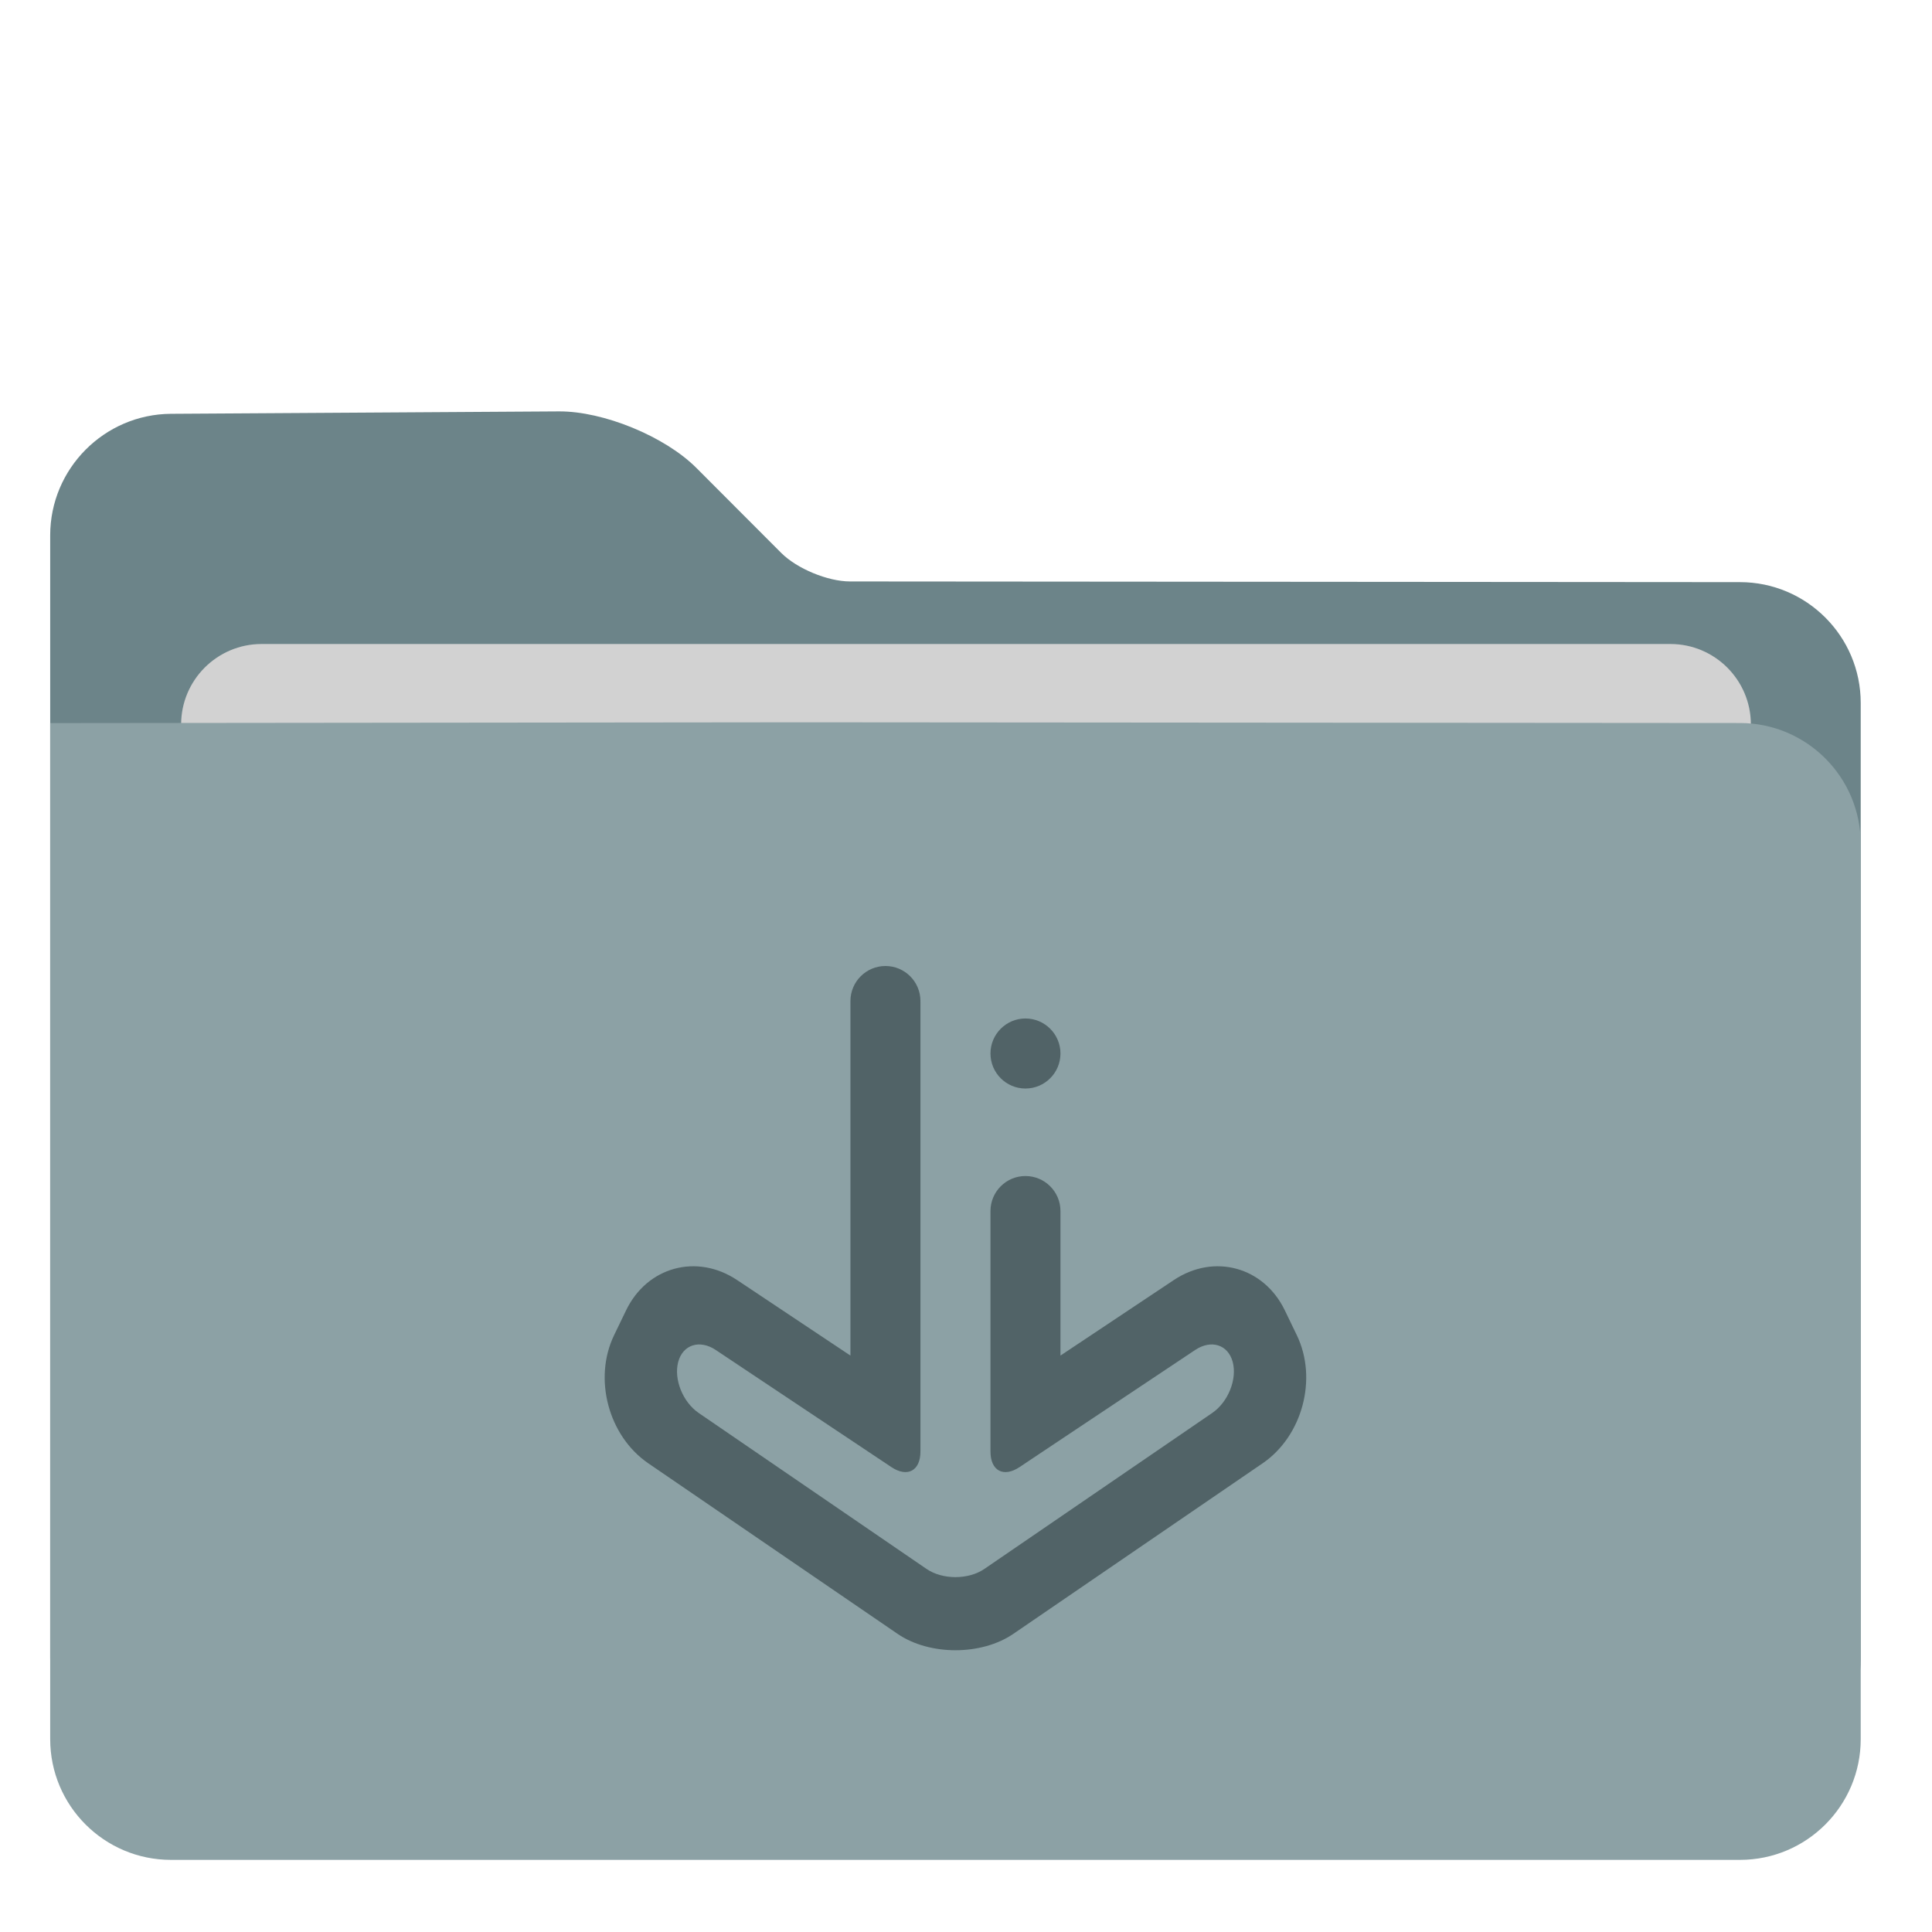 <?xml version="1.0" encoding="UTF-8" standalone="no"?>
<!-- Generator: Gravit.io -->

<svg
   style="isolation:isolate"
   viewBox="0 0 48 48"
   width="48pt"
   height="48pt"
   version="1.1"
   id="svg10"
   sodipodi:docname="folder-download.svg"
   inkscape:version="1.1 (c68e22c387, 2021-05-23)"
   xmlns:inkscape="http://www.inkscape.org/namespaces/inkscape"
   xmlns:sodipodi="http://sodipodi.sourceforge.net/DTD/sodipodi-0.dtd"
   xmlns="http://www.w3.org/2000/svg"
   xmlns:svg="http://www.w3.org/2000/svg">
  <defs
     id="defs14">
    <linearGradient
       id="linearGradient4227">
      <stop
         id="stop00"
         offset="0.0"
         style="stop-color:#f7aa94;stop-opacity:1.0" />
      <stop
         id="stop01"
         offset="0.5"
         style="stop-color:#f07cac;stop-opacity:1.0" />
      <stop
         id="stop02"
         offset="1.0"
         style="stop-color:#ed72c7;stop-opacity:1.0" />
    </linearGradient>
  </defs>
  <sodipodi:namedview
     id="namedview12"
     pagecolor="#ffffff"
     bordercolor="#666666"
     borderopacity="1.0"
     inkscape:pageshadow="2"
     inkscape:pageopacity="0.0"
     inkscape:pagecheckerboard="0"
     inkscape:document-units="pt"
     showgrid="false"
     inkscape:zoom="8.9375"
     inkscape:cx="28.027972"
     inkscape:cy="31.384615"
     inkscape:window-width="1920"
     inkscape:window-height="1019"
     inkscape:window-x="0"
     inkscape:window-y="36"
     inkscape:window-maximized="1"
     inkscape:current-layer="svg10" />
  <path
     d=" M 1.247 13.3 L 1.247 41.208 C 1.247 42.864 2.591 44.208 4.247 44.208 L 43.229 44.208 C 44.885 44.208 46.229 42.864 46.229 41.208 L 46.229 17.465 C 46.229 15.809 44.885 14.464 43.229 14.463 L 21.116 14.446 C 20.564 14.445 19.799 14.128 19.409 13.737 L 17.299 11.623 C 16.519 10.842 14.99 10.214 13.886 10.221 L 4.247 10.281 C 2.591 10.292 1.247 11.644 1.247 13.3 Z "
     id="path2"
     style="fill:#6c8489;fill-opacity:1;stroke:none;stroke-opacity:1" />
  <path
     d=" M 6.5 16 L 41.5 16 C 42.604 16 43.5 16.896 43.5 18 L 43.5 28 C 43.5 29.104 42.604 30 41.5 30 L 6.5 30 C 5.396 30 4.5 29.104 4.5 28 L 4.5 18 C 4.5 16.896 5.396 16 6.5 16 Z "
     id="path4"
     style="fill:#d2d2d2;fill-opacity:1" />
  <path
     d="m 1.247,17.965 v 25.243 c 0,1.656 1.344,3 3,3 h 38.982 c 1.656,0 3,-1.344 3,-3 V 20.965 c 0,-1.656 -1.344,-3.001 -3,-3.002 L 21.116,17.946 c -0.552,-0.001 -1.448,-0.001 -2,0 z"
     id="path6"
     style="fill:#8ca1a5;fill-opacity:1;stroke:none;stroke-opacity:1"
     sodipodi:nodetypes="cssssscccc" />
  <path
     d=" M 24.608 30.088 L 24.608 30.088 C 24.608 29.608 24.997 29.218 25.477 29.218 L 25.477 29.218 C 25.957 29.218 26.347 29.608 26.347 30.088 L 26.347 30.088 L 26.347 33.679 L 29.164 31.802 C 30.163 31.136 31.398 31.473 31.92 32.553 L 32.218 33.17 C 32.741 34.25 32.361 35.677 31.37 36.355 L 25.174 40.594 C 24.381 41.135 23.095 41.135 22.302 40.594 L 16.106 36.355 C 15.115 35.677 14.735 34.25 15.258 33.17 L 15.556 32.553 C 16.078 31.473 17.313 31.136 18.312 31.802 L 21.129 33.679 L 21.129 24.87 L 21.129 24.87 C 21.129 24.39 21.519 24 21.999 24 L 21.999 24 C 22.479 24 22.868 24.39 22.868 24.87 L 22.868 24.87 L 22.868 36.062 C 22.868 36.542 22.544 36.715 22.145 36.449 L 17.783 33.54 C 17.383 33.274 16.966 33.406 16.85 33.836 L 16.85 33.836 C 16.735 34.265 16.963 34.834 17.359 35.105 L 23.02 38.98 C 23.416 39.251 24.06 39.251 24.456 38.98 L 30.117 35.105 C 30.513 34.834 30.741 34.265 30.626 33.836 L 30.626 33.836 C 30.51 33.406 30.093 33.274 29.693 33.54 L 25.331 36.449 C 24.932 36.715 24.608 36.542 24.608 36.062 L 24.608 30.088 Z  M 24.608 26.174 C 24.608 25.694 24.997 25.304 25.477 25.304 C 25.957 25.304 26.347 25.694 26.347 26.174 C 26.347 26.654 25.957 27.044 25.477 27.044 C 24.997 27.044 24.608 26.654 24.608 26.174 Z "
     fill-rule="evenodd"
     id="path8"
     style="fill:#516367;fill-opacity:1;stroke:none;stroke-width:0.4;stroke-miterlimit:4;stroke-dasharray:none" />
</svg>
